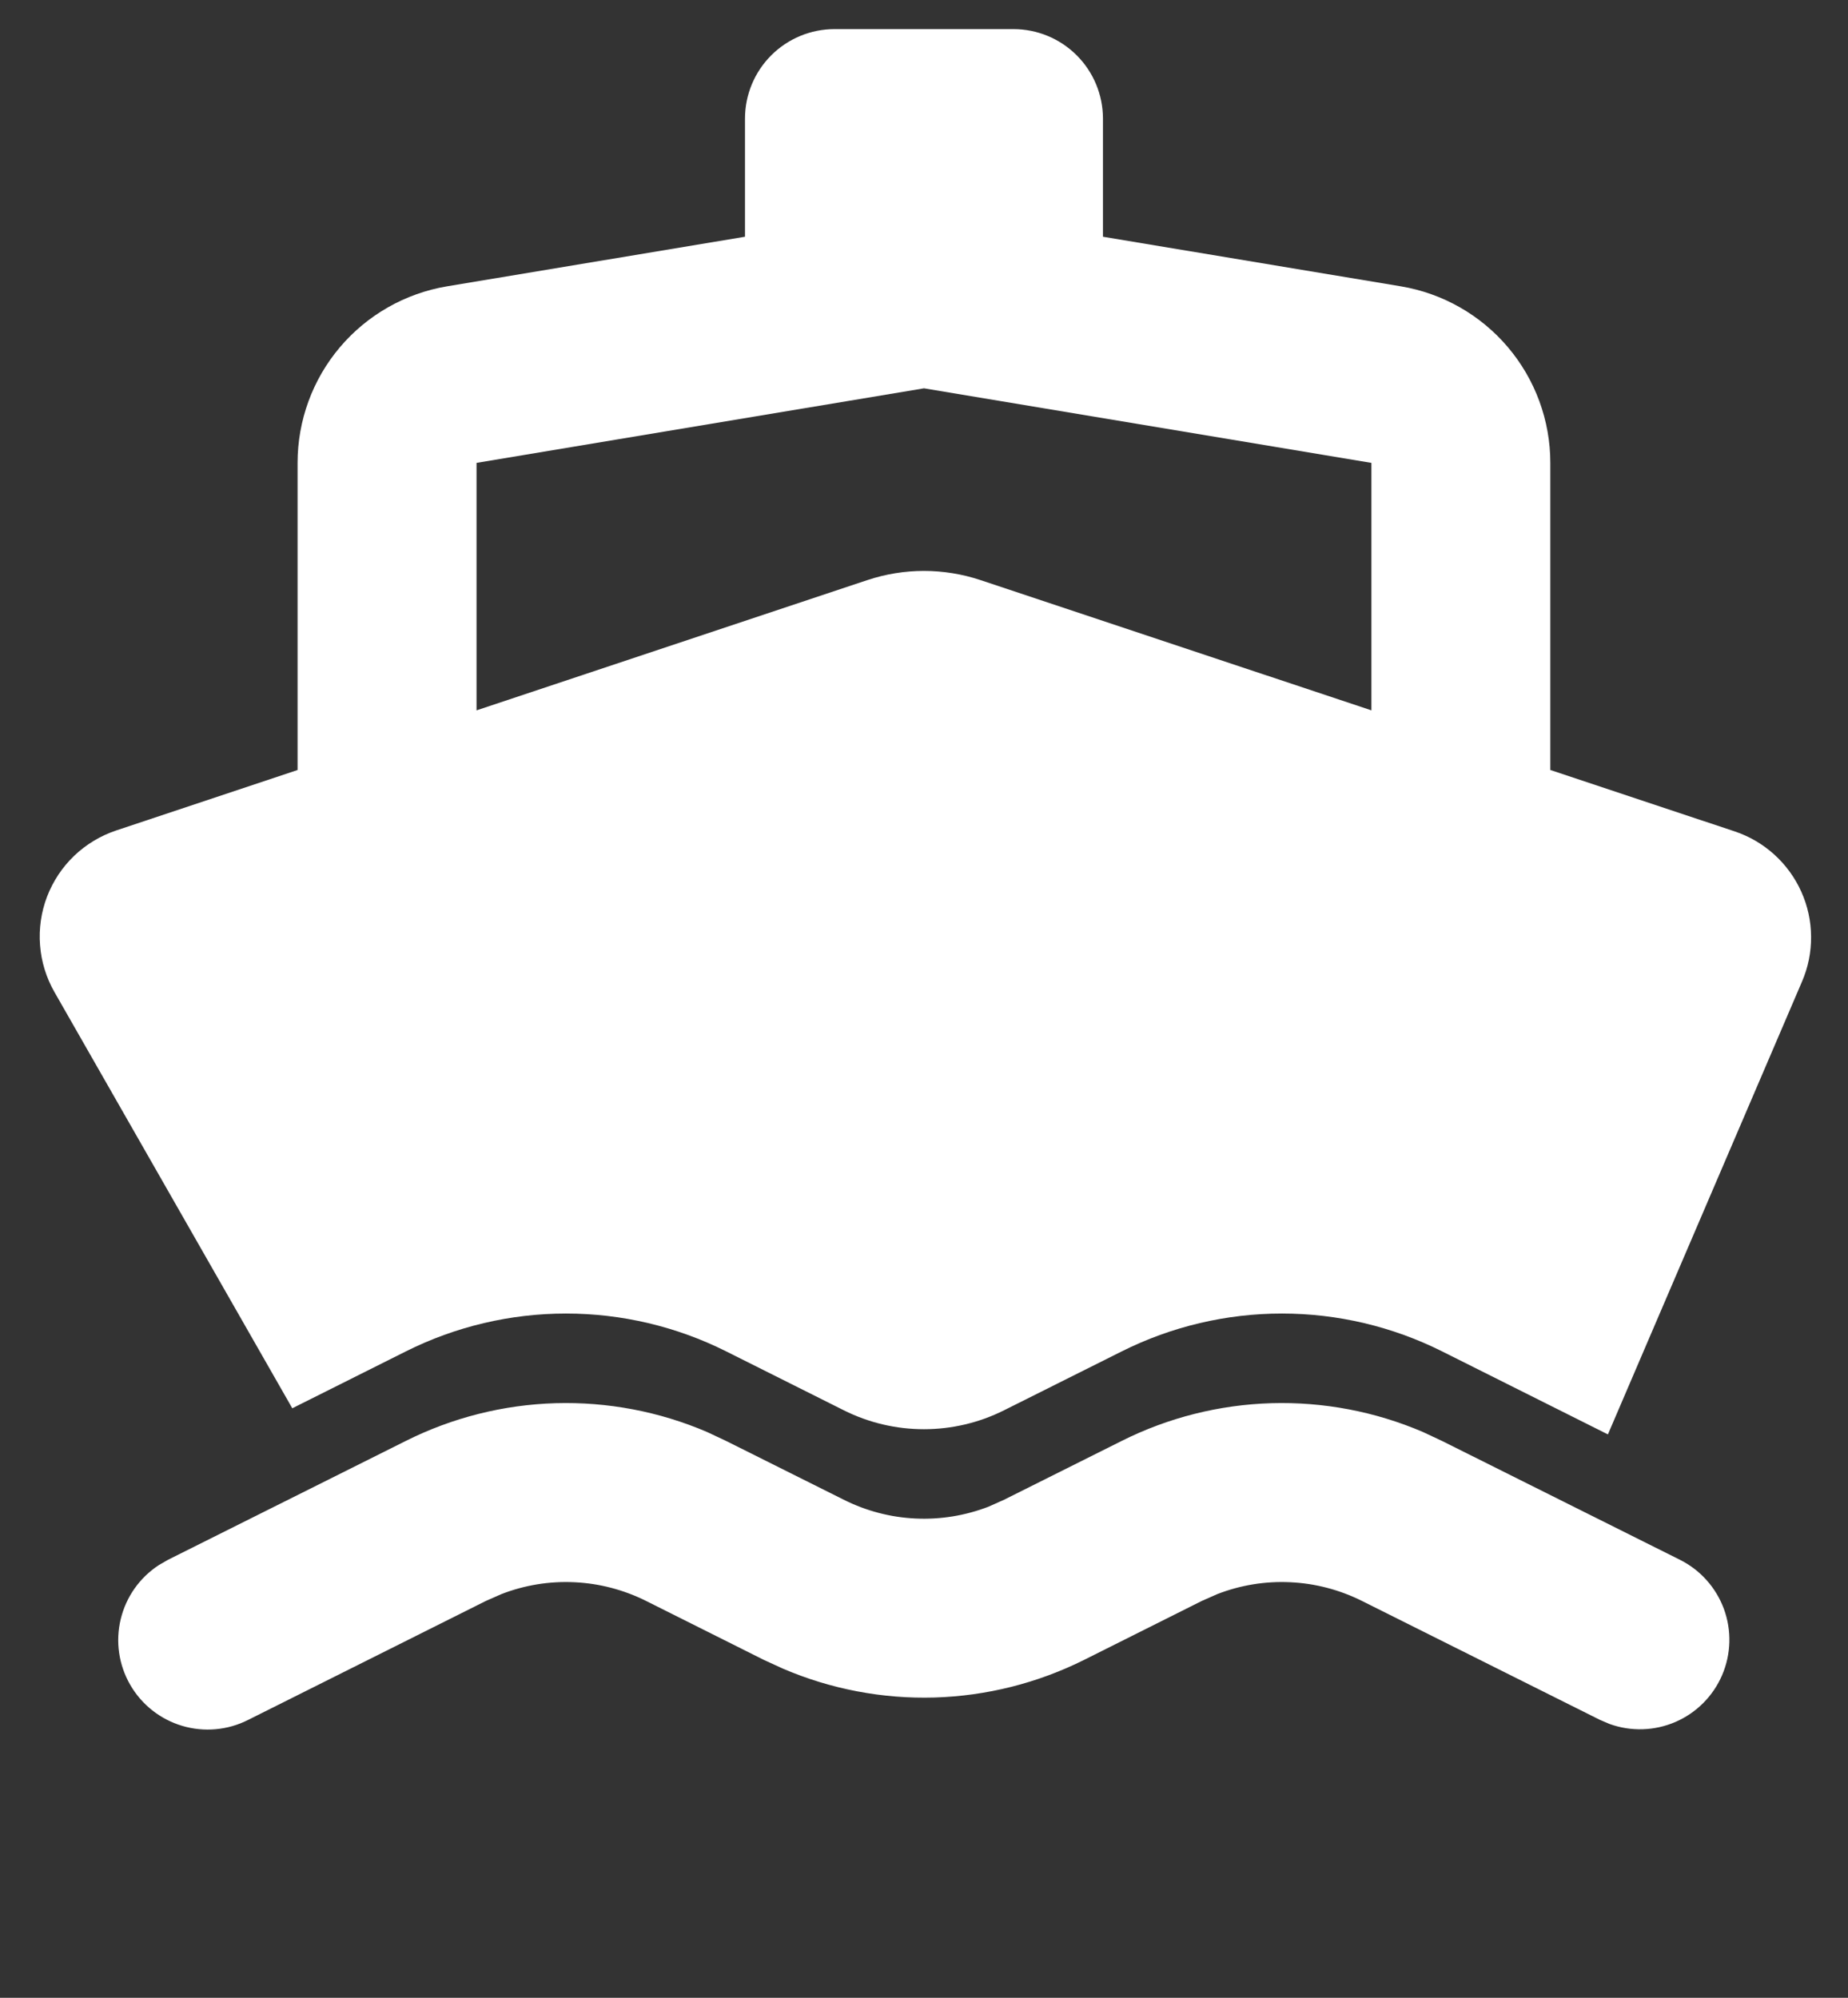 <svg width="37" height="40" viewBox="0 0 37 40" fill="none" xmlns="http://www.w3.org/2000/svg">
<rect x="0" y="0" width="37" height="40" fill="#333333" stroke="none"/>
<path fill-rule="evenodd" clip-rule="evenodd" d="M22.461 28.849C23.392 28.383 24.414 28.126 25.455 28.095C26.496 28.065 27.531 28.261 28.488 28.671L28.872 28.851L33.634 31.23C34.043 31.434 34.358 31.787 34.516 32.216C34.673 32.646 34.66 33.119 34.48 33.539C34.3 33.959 33.966 34.295 33.546 34.477C33.127 34.658 32.654 34.673 32.224 34.517L32.032 34.435L27.268 32.054C26.821 31.831 26.333 31.703 25.834 31.68C25.335 31.656 24.837 31.737 24.371 31.918L24.063 32.054L21.705 33.235C20.773 33.7 19.751 33.957 18.71 33.988C17.669 34.018 16.633 33.821 15.676 33.41L15.294 33.235L12.935 32.054C12.488 31.831 11.999 31.703 11.501 31.68C11.002 31.656 10.503 31.737 10.038 31.918L9.729 32.054L4.967 34.437C4.558 34.644 4.085 34.686 3.646 34.555C3.207 34.424 2.834 34.129 2.606 33.732C2.377 33.334 2.309 32.864 2.417 32.419C2.524 31.973 2.798 31.585 3.183 31.335L3.365 31.23L8.128 28.849C9.059 28.383 10.081 28.126 11.122 28.095C12.163 28.065 13.198 28.261 14.155 28.671L14.538 28.851L16.896 30.029C17.343 30.253 17.832 30.381 18.331 30.404C18.83 30.428 19.329 30.346 19.795 30.166L20.101 30.029L22.461 28.849ZM20.291 0.583C20.767 0.583 21.222 0.772 21.558 1.108C21.894 1.444 22.083 1.9 22.083 2.375V4.74L28.047 5.733C28.884 5.873 29.643 6.305 30.191 6.952C30.739 7.599 31.04 8.42 31.04 9.268V15.417L34.73 16.646C35.024 16.744 35.295 16.902 35.524 17.11C35.754 17.318 35.938 17.571 36.065 17.854C36.192 18.136 36.259 18.442 36.261 18.752C36.264 19.062 36.202 19.369 36.079 19.654L32.193 28.72L28.872 27.057C27.876 26.559 26.779 26.3 25.666 26.3C24.554 26.3 23.456 26.559 22.461 27.057L20.101 28.238C19.604 28.487 19.055 28.616 18.499 28.616C17.942 28.616 17.394 28.487 16.896 28.238L14.538 27.057C13.543 26.559 12.446 26.3 11.333 26.3C10.22 26.3 9.123 26.559 8.128 27.057L5.852 28.197L1.09 19.863C0.926 19.576 0.827 19.255 0.802 18.925C0.776 18.595 0.824 18.263 0.942 17.953C1.061 17.644 1.246 17.364 1.485 17.135C1.725 16.906 2.012 16.733 2.326 16.628L5.958 15.417V9.268C5.958 8.42 6.258 7.599 6.806 6.952C7.354 6.305 8.114 5.873 8.95 5.733L14.916 4.74V2.375C14.916 1.9 15.105 1.444 15.441 1.108C15.777 0.772 16.233 0.583 16.708 0.583H20.291ZM18.5 7.775L9.541 9.268V14.223L17.366 11.615C18.101 11.37 18.896 11.37 19.632 11.615L27.458 14.223V9.268L18.5 7.775Z" fill="white"/>
</svg>
